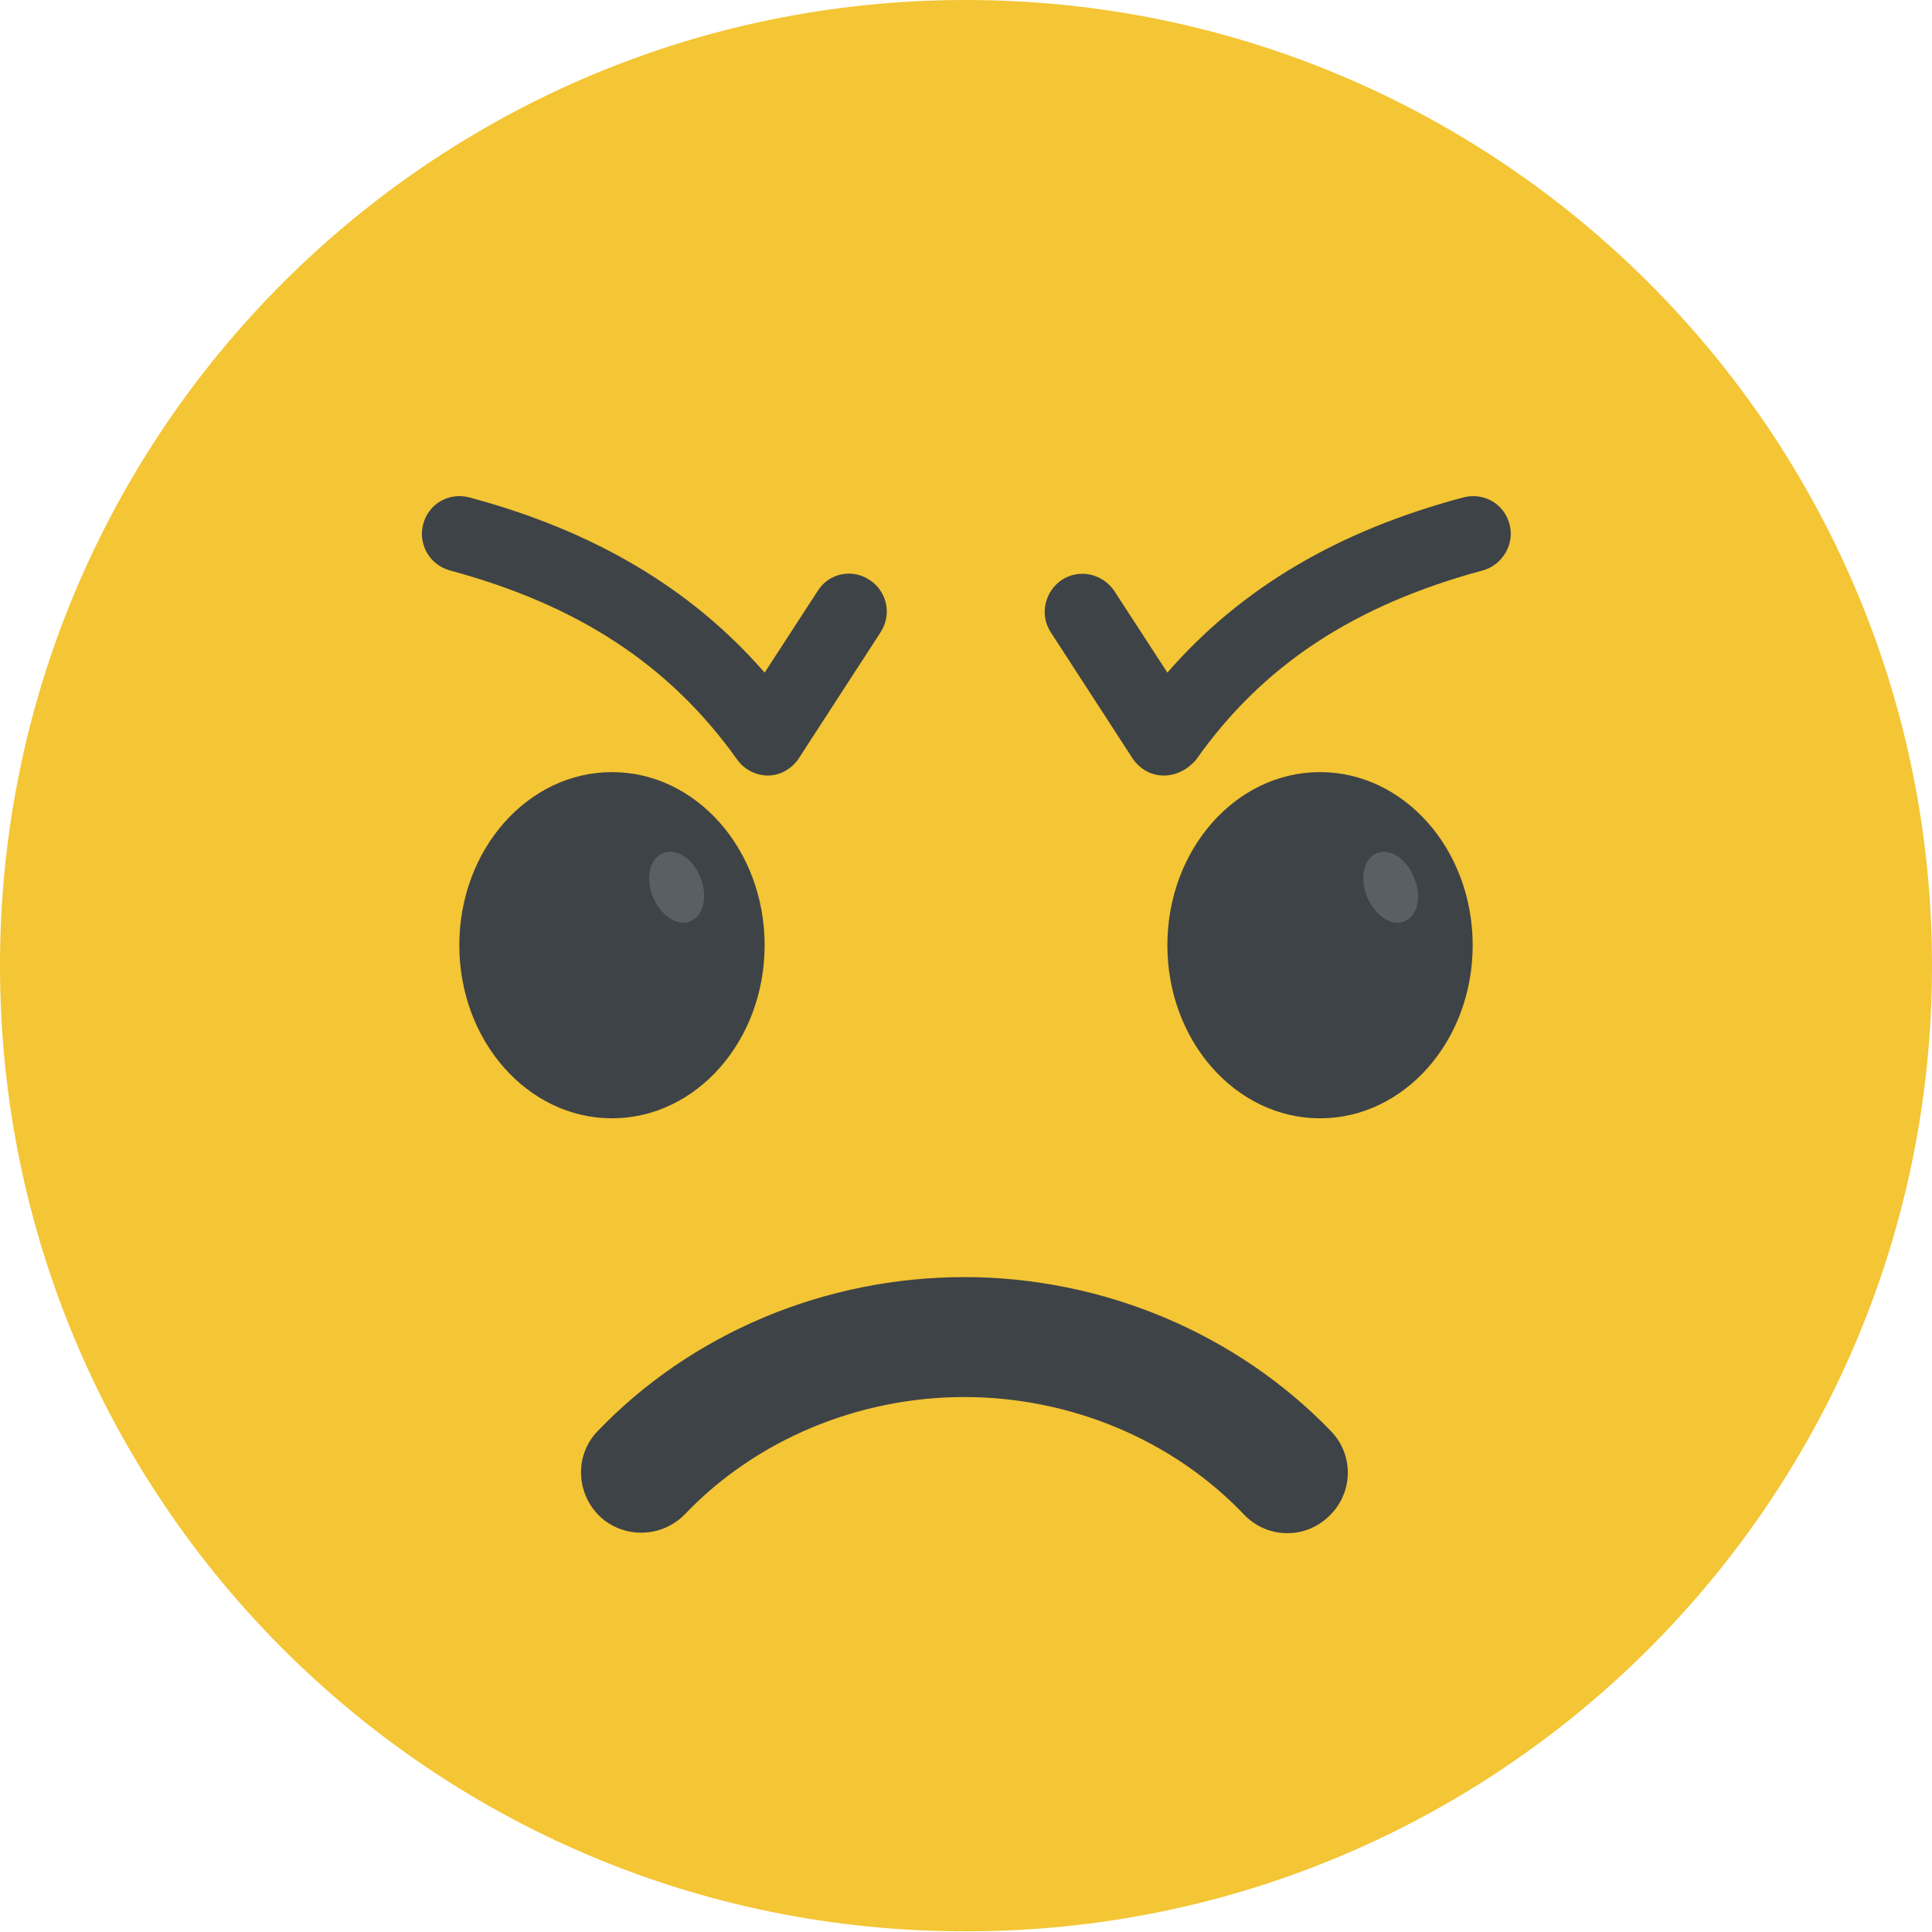 <?xml version="1.0" encoding="utf-8"?>
<!-- Generator: Adobe Illustrator 23.0.1, SVG Export Plug-In . SVG Version: 6.00 Build 0)  -->
<svg version="1.1" id="Capa_1" xmlns="http://www.w3.org/2000/svg" xmlns:xlink="http://www.w3.org/1999/xlink" x="0px"
	y="0px" viewBox="0 0 283.5 283.5" style="enable-background:new 0 0 283.5 283.5;" xml:space="preserve">
	<style type="text/css">
		.st0 {
			fill: #F4C534;
		}

		.st1 {
			fill: #3E4347;
		}

		.st2 {
			fill: #5A5F63;
		}
	</style>
	<g>
		<path class="st0" d="M283.5,141.7c0,78.3-63.5,141.7-141.7,141.7C63.4,283.5,0,220,0,141.7C0,63.5,63.4,0,141.7,0
		C220,0,283.5,63.5,283.5,141.7z" />
		<g>
			<path class="st1" d="M112.7,113.8c-1.8,0-3.5-0.9-4.5-2.3C98.3,97.6,84.9,88.8,66,83.7c-2.9-0.8-4.7-3.8-3.9-6.8
			c0.8-3,3.8-4.7,6.8-3.9c18.3,4.9,32.6,13.4,43.3,25.7l7.8-12c1.6-2.6,5.1-3.3,7.6-1.6c2.6,1.7,3.3,5.1,1.6,7.7l-12,18.5
			c-1,1.5-2.7,2.5-4.5,2.5C112.7,113.8,112.7,113.8,112.7,113.8z" />
			<ellipse class="st1" cx="89.8" cy="138.7" rx="22.4" ry="25.4" />
			<path class="st1" d="M170.8,113.8c0,0-0.1,0-0.1,0c-1.8,0-3.5-1-4.5-2.5l-12-18.5c-1.7-2.6-0.9-6,1.6-7.7c2.6-1.7,6-0.9,7.7,1.6
			l7.8,12c10.8-12.4,25-20.8,43.4-25.7c3-0.8,6,0.9,6.8,3.9c0.8,2.9-1,6-3.9,6.8c-18.9,5.1-32.3,13.9-42.1,27.8
			C174.3,112.9,172.6,113.8,170.8,113.8z" />
			<ellipse class="st1" cx="193.7" cy="138.7" rx="22.4" ry="25.4" />
			<path class="st1" d="M182.5,222.2c-10.4-10.9-25.4-17.2-41-17.2s-30.6,6.3-41,17.2c-3.4,3.5-9,3.6-12.5,0.3
			c-3.5-3.4-3.7-9-0.3-12.5c13.8-14.4,33.4-22.6,53.8-22.6c20.4,0,40,8.3,53.8,22.6c3.4,3.5,3.3,9.1-0.3,12.5
			C191.5,225.9,185.9,225.8,182.5,222.2z" />
		</g>
		<g>
			<path class="st2" d="M206.1,135.2c-1.9,0.8-4.3-0.8-5.5-3.6c-1.1-2.8-0.5-5.6,1.4-6.4c2-0.8,4.4,0.8,5.5,3.6
			C208.7,131.6,208,134.4,206.1,135.2z" />
			<path class="st2" d="M101.3,135.2c-1.9,0.8-4.3-0.8-5.5-3.6c-1.1-2.8-0.5-5.6,1.5-6.4c2-0.8,4.4,0.8,5.5,3.6
			C103.9,131.6,103.2,134.4,101.3,135.2z" />
		</g>
	</g>
</svg>